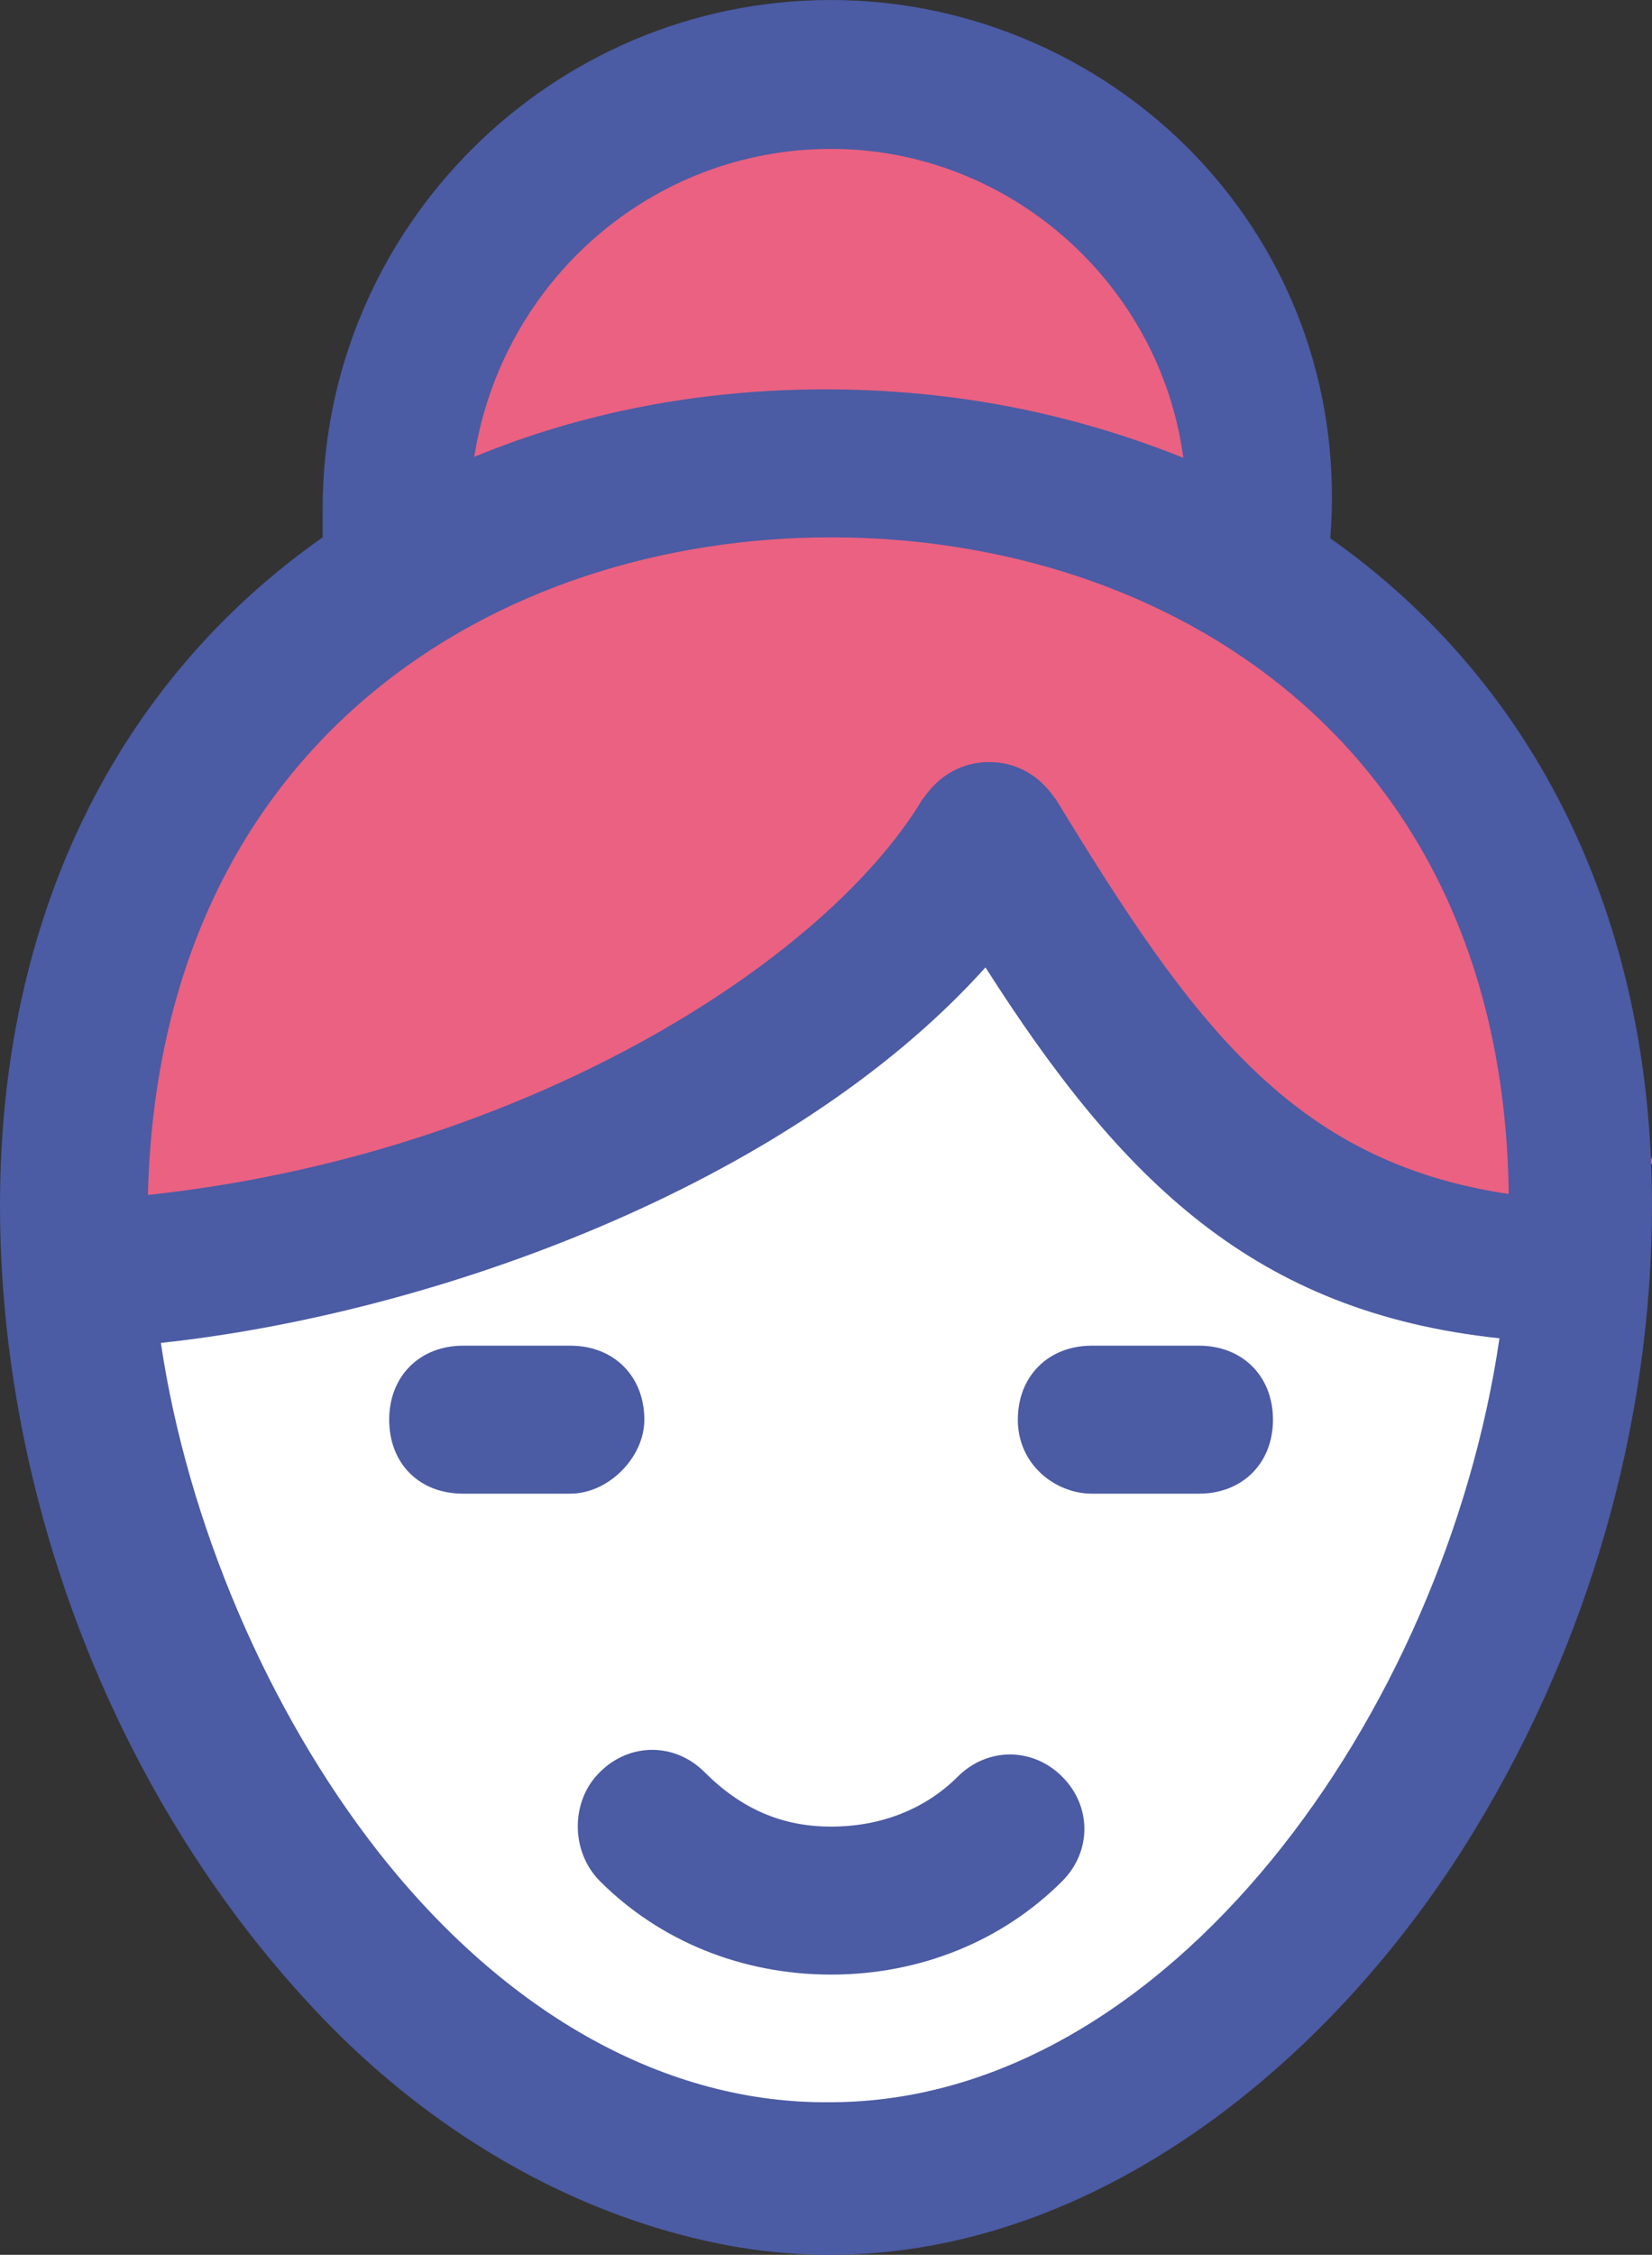 <?xml version="1.0" encoding="utf-8"?>
<!-- Generator: Adobe Illustrator 21.1.0, SVG Export Plug-In . SVG Version: 6.00 Build 0)  -->
<svg version="1.1" id="Capa_1" xmlns="http://www.w3.org/2000/svg" xmlns:xlink="http://www.w3.org/1999/xlink" x="0px" y="0px"
	 viewBox="0 0 178.7 243.8" style="enable-background:new 0 0 178.7 243.8;" xml:space="preserve">
<rect x="0" y="0" width="178.7" height="243.8" fill="#333333" stroke="none"/>
<style type="text/css">
	.st0{fill:#FFFFFF;}
	.st1{fill:#EB6181;}
	.st2{fill:#4B5BA4;}
</style>
<g>
	<path class="st0" d="M90,232.4L90,232.4c-41.4,0-74.9-33.5-74.9-74.9l0-67l149.8,0l0,67C164.9,198.8,131.3,232.4,90,232.4z"/>
	<path class="st1" d="M166.1,91.4c-4-10.8-11.5-19.8-20.9-26.4c-16.3-11.5-36-16.4-55.6-17.5C70.4,46.4,47.8,48.1,33.9,63
		c-0.8,0.8-1.5,1.7-2.2,2.5c0,0-0.1,0.1-0.1,0.1c-10.8,13.1-16,30.3-20.1,46.4c-1.3,5.1-2.7,10.5-4.4,15.8c3.3,2.1,6.9,3.9,10.6,5.3
		c0,0,73.6,1.8,83.1-31c0.5,0,1.1,0,1.7,0.1c11.4,1.3,17.6,13.3,26.9,18.8c10.7,6.3,22.9,10.4,35.5,12.7c4.3-1.9,8.4-4.3,12.2-6.8
		c0.6-0.4,1.2-0.8,1.8-1.2C172.5,115,170.4,102.9,166.1,91.4z"/>
	<path class="st1" d="M56.6,12.7c-5.9,4-8.9,10.1-11.2,17c-3.2,9.6-5.1,19.5-6.6,29.5c-0.1,0.7-0.1,1.7-0.2,2.6
		c1.4-0.3,3.1-0.6,3.4-0.6c4.6-1.2,9.2-2.5,13.8-3.6c9.5-2.3,19.3-4.1,29.2-3.7c10.4,0.4,21,1.6,31.4,3.1c5.5,0.8,11.1,1.7,16.5,3.3
		c1.8,0.5,3.5,1.2,5.2,1.9c-0.5-0.7-0.8-1.5-0.9-2.4c-0.8-6.1-2.8-11.9-4.2-17.8c-1.1-4.9-1.5-10-3.2-14.8
		c-2.8-8.1-12.1-10.6-19.6-12.6c-4.7-1.2-9.7-2.8-14.9-4.1c-1.9-0.2-3.8-0.3-5.8-0.4C78.9,9.5,67.3,9.8,56.6,12.7z"/>
	<g>
		<path class="st2" d="M143.9,58.2c1.2-14.9-3.6-29.2-13.5-40.2C120.1,6.6,105.3,0,89.9,0c-30.3,0-55,24.7-55,55v3.1
			C12.4,73.9,0,99.4,0,130.3c0,31.9,12.7,64.8,34.9,87.9c11.5,12,26.5,21.1,42.9,24.4c34.2,6.9,64.9-17,81.7-44.7
			c12.3-20.2,19.2-43.9,19.2-67.6C178.7,99.5,166.3,74,143.9,58.2z M89.9,16.1c19.3,0,35.6,14.6,38.1,33.4
			c-12.2-4.9-25.1-7.4-38.7-7.4c-13.6,0-26.4,2.5-38,7.3C54.3,30.4,70.5,16.1,89.9,16.1z M89.9,58.1c36.2,0,72.7,22,73.3,71
			c-23.5-3.5-34.3-18.6-49-42.7l-0.1-0.1c-1.7-2.5-4.2-3.9-7.1-3.9c-2.9,0-5.4,1.4-7.1,3.9l-0.1,0.1c-10.7,17.8-43.5,38.5-83.8,42.8
			C17.2,80.1,53.8,58.1,89.9,58.1z M89.8,227.3c-17.6,0.2-35-9.4-48.9-27.1c-11.9-15.2-20.6-35.5-23.5-55
			c29-3.1,67.8-16.8,89.2-40.6c14.8,23.2,29.2,37.3,55.6,40.1C156.3,185.1,126.4,227.3,89.8,227.3z"/>
		<path class="st2" d="M118.1,161.5h11.6c4.7,0,8-3.3,8-8s-3.3-8-8-8h-11.6c-4.7,0-8,3.3-8,8C110.1,158.4,114.2,161.5,118.1,161.5z"
			/>
		<path class="st2" d="M50.1,161.5h11.6c4.1,0,8-3.9,8-8c0-4.7-3.3-8-8-8H50.1c-4.7,0-8,3.3-8,8S45.3,161.5,50.1,161.5z"/>
		<path class="st2" d="M64.9,203.4L64.9,203.4c6.5,6.5,15.4,10.1,25,10.1c9.6,0,18.5-3.6,25-10.1c3.2-3.2,3.2-8.1,0-11.3
			c-3.2-3.2-8.1-3.2-11.3,0c-3.5,3.5-8.3,5.4-13.7,5.4c-5.3,0-9.7-1.9-13.7-5.9c-3.2-3.2-8.1-3.2-11.3,0
			C61.7,194.7,61.7,200.2,64.9,203.4z"/>
	</g>
</g>
</svg>

